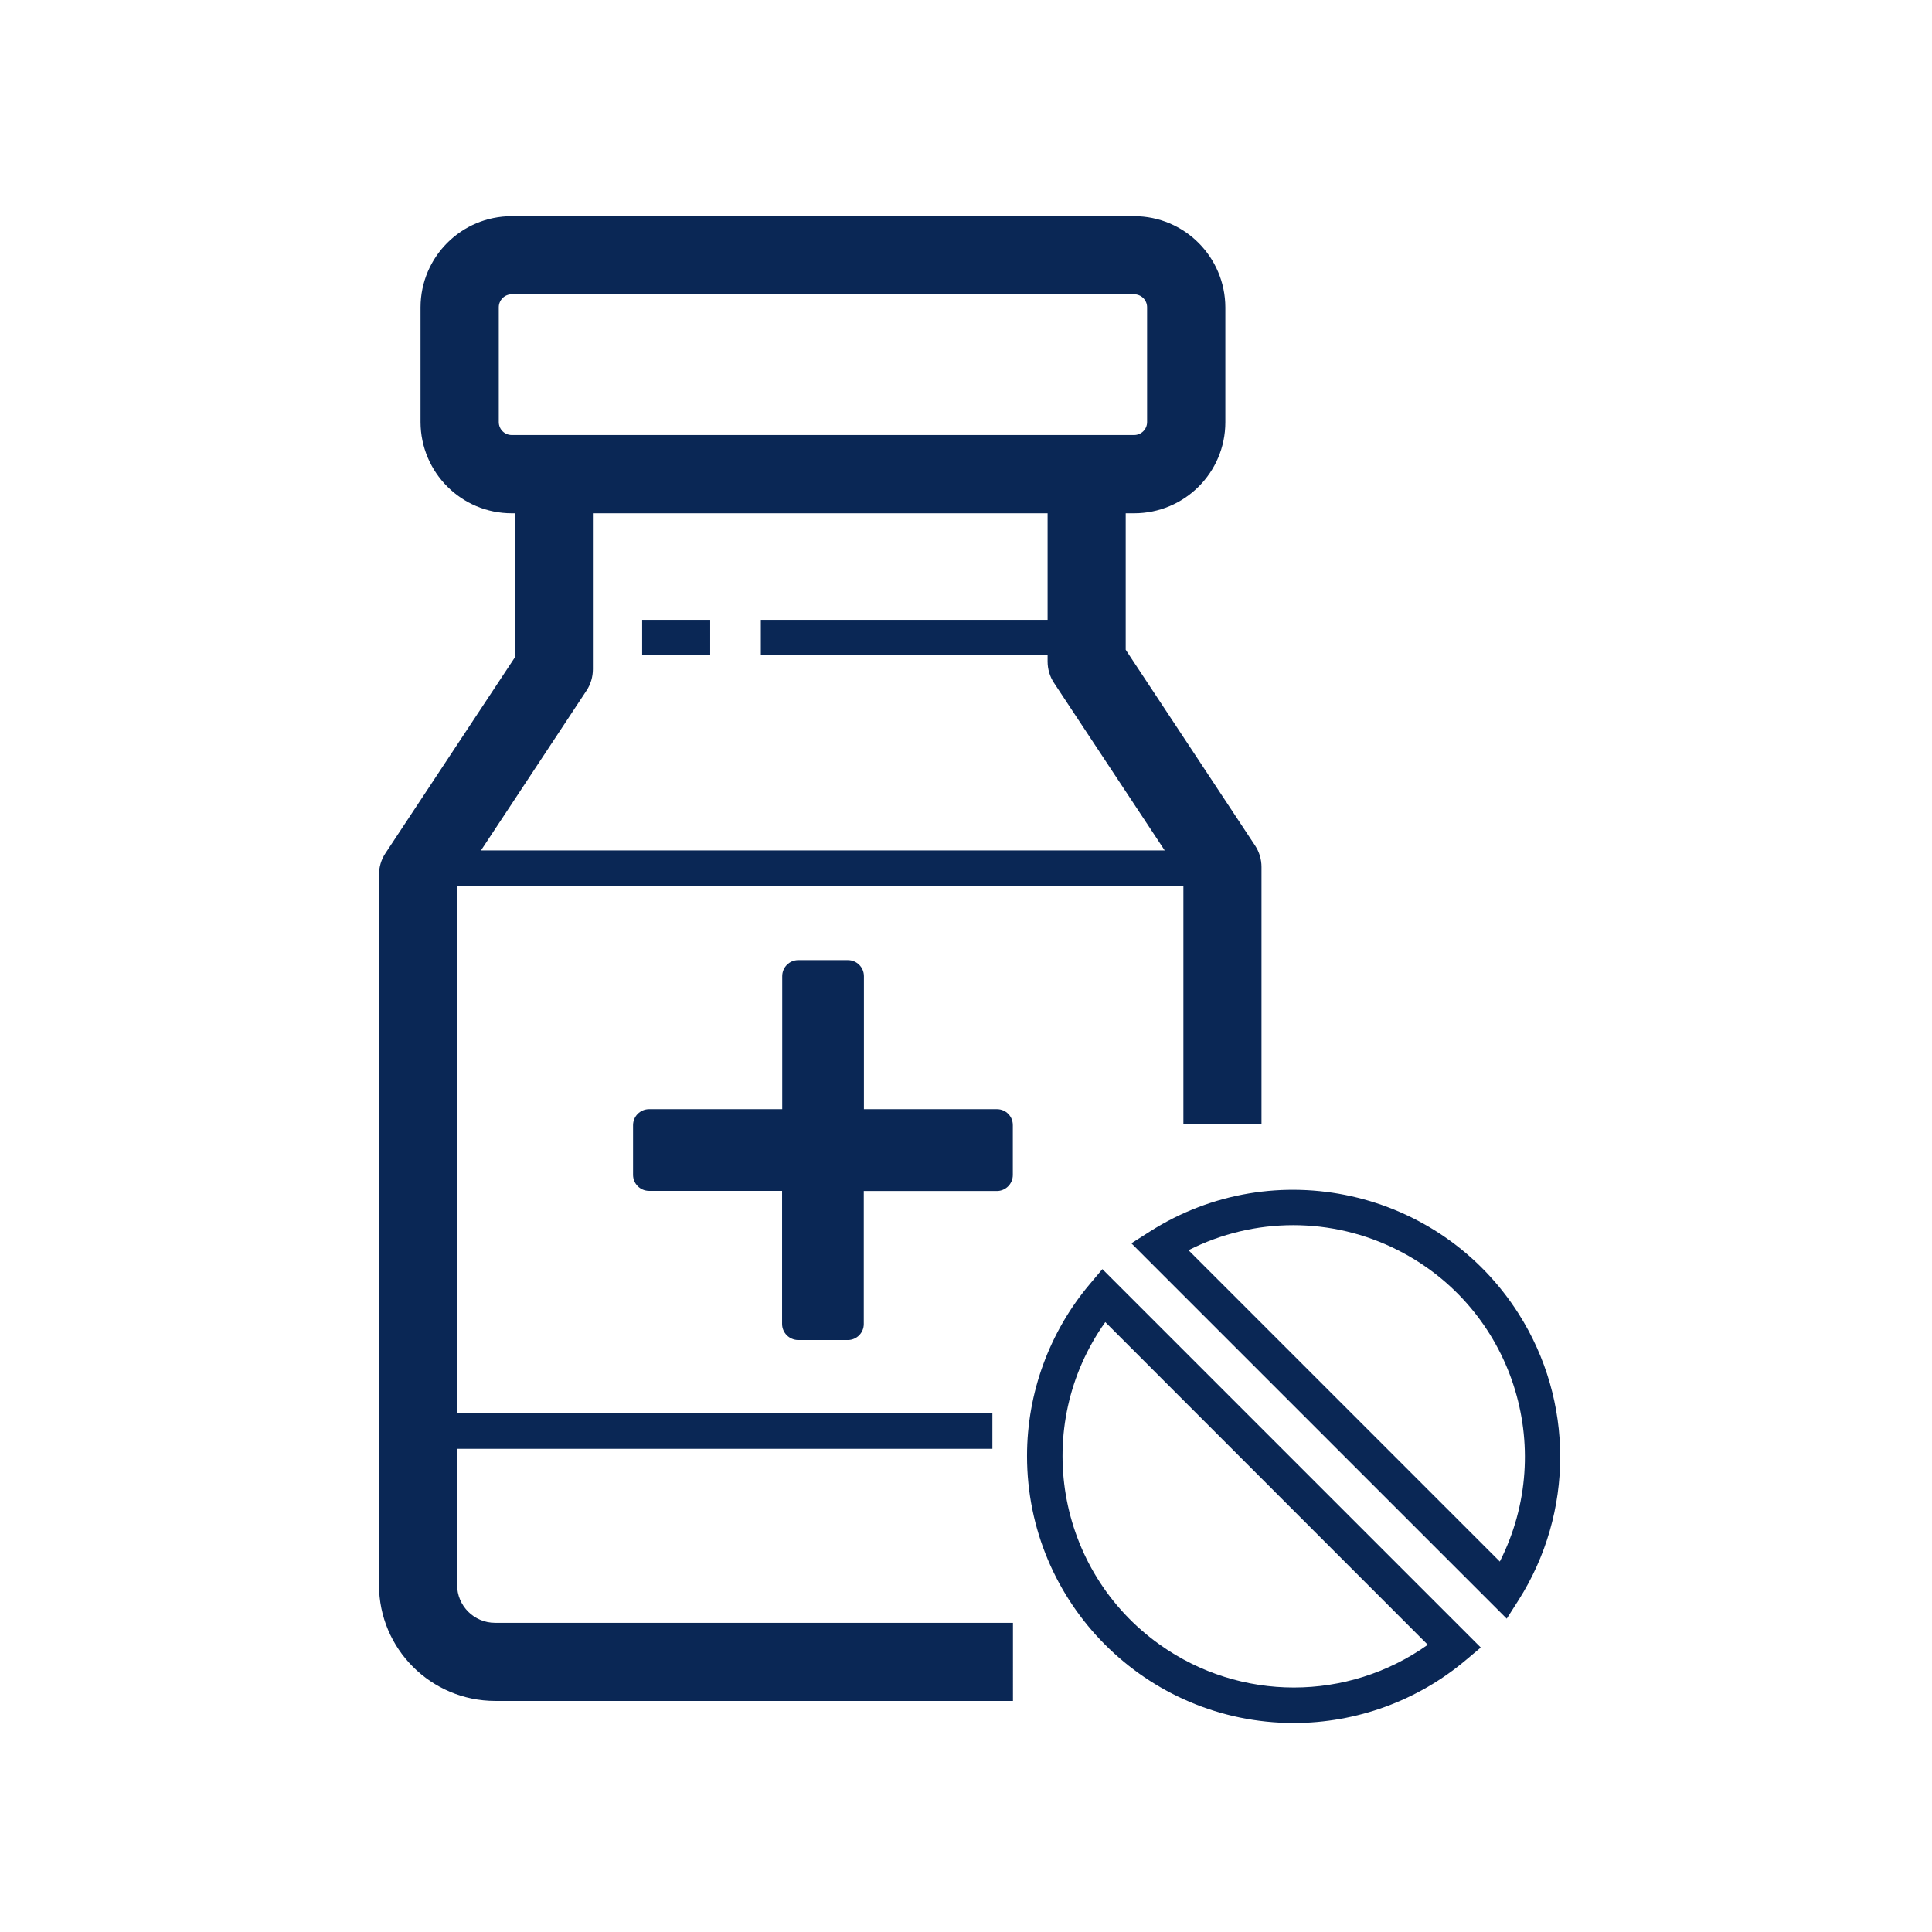 <?xml version="1.0" encoding="utf-8"?>
<!-- Generator: Adobe Illustrator 26.3.1, SVG Export Plug-In . SVG Version: 6.00 Build 0)  -->
<svg version="1.1" id="Capa_1" xmlns="http://www.w3.org/2000/svg" xmlns:xlink="http://www.w3.org/1999/xlink" x="0px" y="0px"
	 viewBox="0 0 140 140" style="enable-background:new 0 0 140 140;" xml:space="preserve">
<style type="text/css">
	.st0{fill:#0A2755;}
	.st1{fill:none;}
</style>
<g id="Grupo_2026" transform="translate(1009 893)">
	<g id="Grupo_2025" transform="translate(27.463 15.665)">
		<path id="Trazado_1014" class="st0" d="M-954.28-871.47h-45.1c-3.65,0-6.6-2.96-6.61-6.61v-8.32c0.01-3.65,2.96-6.6,6.61-6.6h45.1
			c3.65,0,6.6,2.96,6.61,6.61v8.32C-947.67-874.42-950.63-871.47-954.28-871.47z M-999.38-887.34c-0.52,0-0.94,0.42-0.94,0.94v8.32
			c0,0.52,0.42,0.94,0.94,0.94h45.1c0.52,0,0.94-0.42,0.94-0.94v-8.32c0-0.52-0.42-0.94-0.94-0.94H-999.38z"/>
		<path id="Trazado_1015" class="st0" d="M-945.04-827.19h-5.67v-17.8l-9.37-14.18c-0.31-0.46-0.47-1.01-0.47-1.56v-12.3h5.66v11.45
			l9.37,14.18c0.31,0.46,0.47,1.01,0.47,1.56V-827.19z"/>
		<path id="Trazado_1016" class="st0" d="M-963.06-785.41h-37.53c-4.64-0.01-8.41-3.77-8.41-8.41v-51.46c0-0.55,0.16-1.1,0.47-1.56
			l9.37-14.18v-11.45h5.66v12.3c0,0.55-0.16,1.1-0.47,1.56l-9.37,14.19v50.6c0,1.52,1.23,2.75,2.75,2.75h37.53V-785.41z"/>
		<rect id="Rectángulo_415" x="-981.33" y="-863.75" class="st0" width="23.29" height="2.57"/>
		<rect id="Rectángulo_416" x="-989.93" y="-863.75" class="st0" width="4.93" height="2.57"/>
		<path id="Trazado_1017" class="st0" d="M-964.22-828.29h-9.64v-9.64c0-0.64-0.52-1.16-1.16-1.16h-3.6c-0.64,0-1.16,0.52-1.16,1.16
			v9.64h-9.65c-0.64,0-1.16,0.52-1.16,1.16v3.6c0,0.64,0.52,1.16,1.16,1.16h9.64v9.64c0,0.64,0.52,1.16,1.16,1.17c0,0,0,0,0,0h3.6
			c0.64,0,1.16-0.52,1.16-1.16v-9.64h9.64c0.64,0,1.16-0.52,1.16-1.16v-3.6C-963.06-827.77-963.58-828.29-964.22-828.29z"/>
		<rect id="Rectángulo_417" x="-1006.17" y="-847.04" class="st0" width="58.3" height="2.57"/>
		<rect id="Rectángulo_418" x="-1006.17" y="-806.25" class="st0" width="41.62" height="2.57"/>
		<path id="Trazado_1018" class="st0" d="M-942.72-783.81c-10.68-0.01-19.33-8.68-19.32-19.36c0-4.56,1.62-8.98,4.56-12.46l0.9-1.07
			l27.42,27.42l-1.07,0.9C-933.72-785.43-938.15-783.81-942.72-783.81z M-956.37-812.86c-5.36,7.55-3.59,18.02,3.96,23.38
			c5.81,4.13,13.6,4.13,19.41,0L-956.37-812.86z"/>
		<path id="Trazado_1019" class="st0" d="M-927.28-791.37l-27.2-27.2l1.35-0.86c9.02-5.73,20.98-3.06,26.71,5.96
			c4.02,6.33,4.02,14.41,0,20.75L-927.28-791.37z M-950.34-818.07l22.56,22.56c4.19-8.27,0.89-18.37-7.38-22.56
			C-939.93-820.49-945.57-820.49-950.34-818.07L-950.34-818.07z"/>
	</g>
	<rect id="Rectángulo_419" x="-1009" y="-893" class="st1" width="140" height="140"/>
</g>
</svg>
